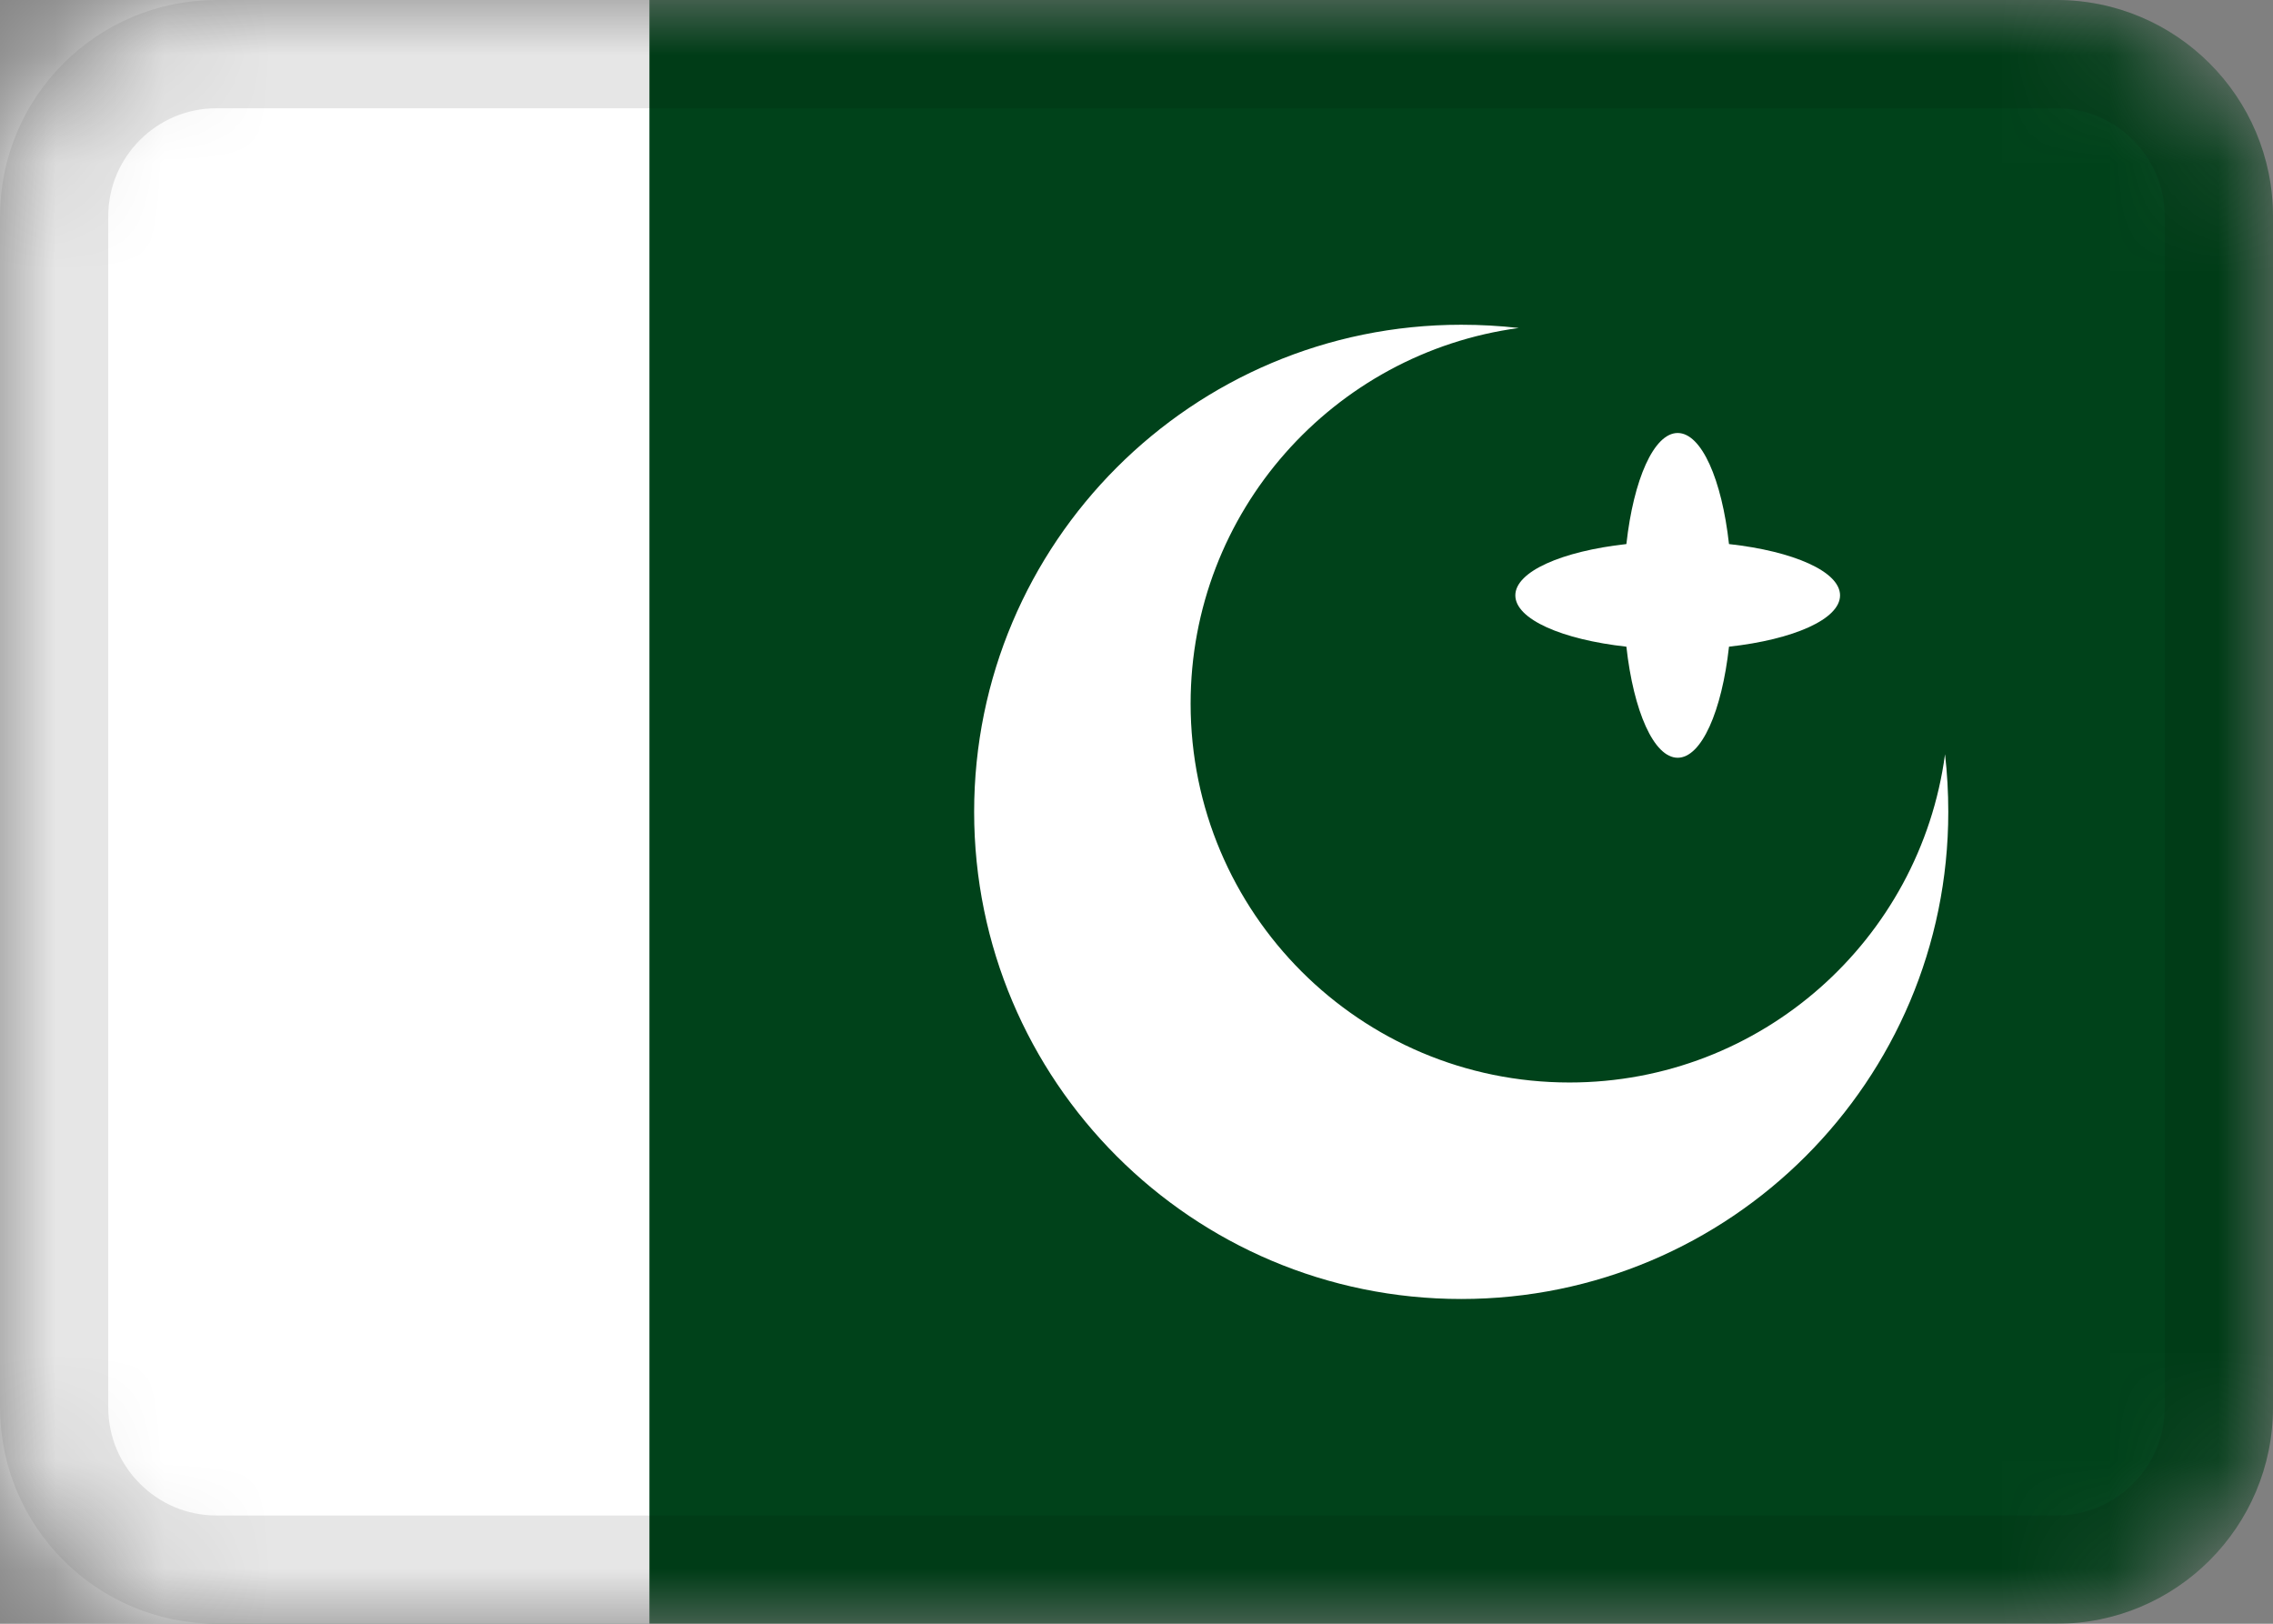 <svg fill="none" height="15" viewBox="0 0 21 15" width="21" xmlns="http://www.w3.org/2000/svg" xmlns:xlink="http://www.w3.org/1999/xlink"><rect x="0" y="0" width="21" height="15" fill="#808080" stroke="none"/><mask id="a" height="15" maskUnits="userSpaceOnUse" width="21" x="0" y="0"><path d="m19 0h-17c-1.105 0-2 .895-2 2v11c0 1.105.895 2 2 2h17c1.105 0 2-.895 2-2v-11c0-1.105-.895-2-2-2z" fill="#fff"/></mask><g mask="url(#a)"><path d="m19 0h-17c-1.105 0-2 .895-2 2v11c0 1.105.895 2 2 2h17c1.105 0 2-.895 2-2v-11c0-1.105-.895-2-2-2z" fill="#00421a"/><path clip-rule="evenodd" d="m15.974 5.974c-.066.596-.254 1.026-.474 1.026s-.408-.43-.474-1.026c-.596-.066-1.026-.254-1.026-.474s.43-.408 1.026-.474c.066-.596.254-1.026.474-1.026s.408.43.474 1.026c.596.066 1.026.254 1.026.474s-.43.408-1.026.474zm-15.974-5.974h6v15h-6z" fill="#fff" fill-rule="evenodd"/><path clip-rule="evenodd" d="m17.97 6.968c.02.175.03.352.03.532 0 2.485-2.015 4.5-4.5 4.5s-4.5-2.015-4.5-4.5 2.015-4.5 4.5-4.5c.18 0 .357.01.532.03-1.712.23-3.032 1.697-3.032 3.47 0 1.933 1.567 3.5 3.5 3.5 1.774 0 3.24-1.32 3.47-3.032z" fill="#fff" fill-rule="evenodd"/><path d="m19 .5h-17c-.828 0-1.5.672-1.5 1.5v11c0 .828.672 1.5 1.5 1.5h17c.828 0 1.5-.672 1.5-1.5v-11c0-.828-.672-1.5-1.5-1.5z" stroke="#000" stroke-opacity=".1"/></g></svg>